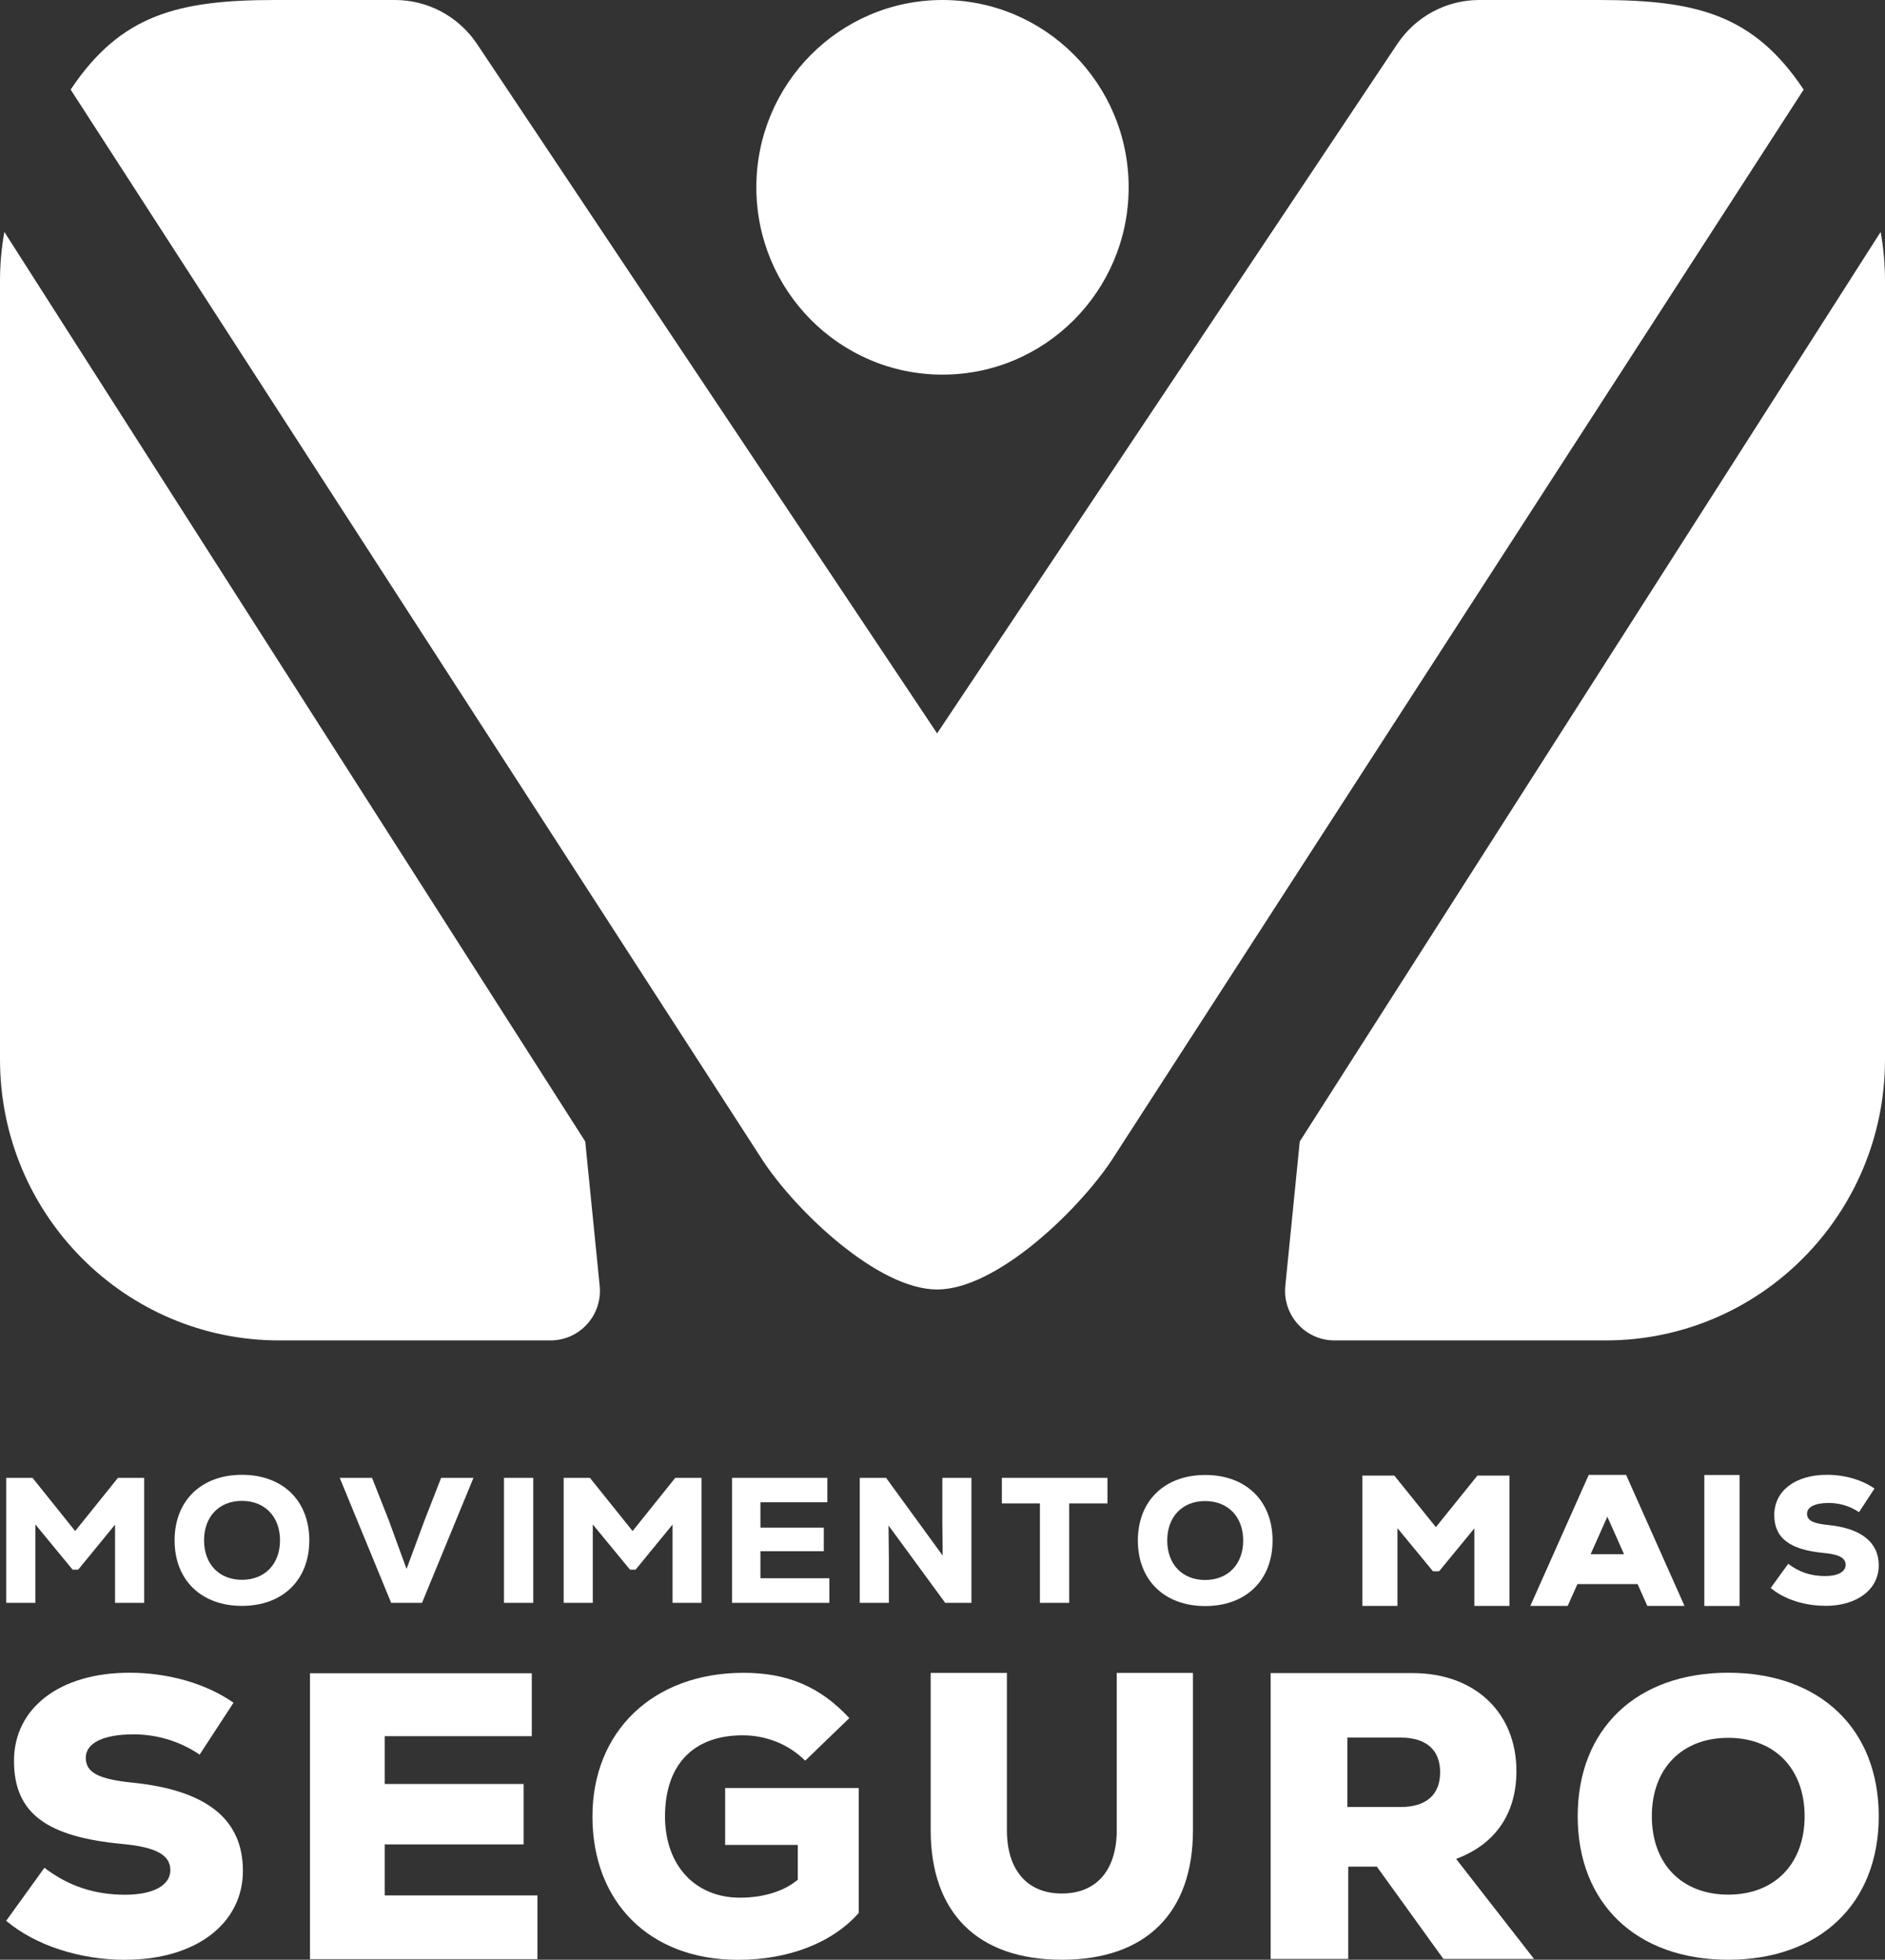 <?xml version="1.0" encoding="UTF-8"?>
<svg id="Camada_2" data-name="Camada 2" xmlns="http://www.w3.org/2000/svg" viewBox="0 0 216.9 225.46">
  <rect x="0" y="0" width="216.9" height="225.46" fill="#333333" stroke="none"/>
  <defs>
    <style>
      .cls-1 {
        fill: #fff;
      }
    </style>
  </defs>
  <g id="Camada_1-2" data-name="Camada 1-2">
    <g>
      <g>
        <path class="cls-1" d="M67.34,131.32L.5,26.68c-.33,1.84-.5,3.72-.5,5.63v89.57c0,17.85,14.39,32.33,32.14,32.33h31.21c3.36,0,6-2.92,5.65-6.3l-1.66-16.61v.02Z"/>
        <path class="cls-1" d="M149.56,131.32L216.4,26.68c.33,1.84.5,3.72.5,5.63v89.57c0,17.85-14.39,32.33-32.14,32.33h-31.21c-3.36,0-6-2.92-5.65-6.3l1.66-16.61v.02h0Z"/>
        <path class="cls-1" d="M108.45,43.1c11.83,0,21.42-9.65,21.42-21.55S120.28,0,108.45,0s-21.42,9.65-21.42,21.55,9.59,21.55,21.42,21.55Z"/>
        <path class="cls-1" d="M170.22,0C166.45,0,162.94,1.87,160.82,5l-52.99,79.37L54.85,5C52.72,1.87,49.22,0,45.45,0h-13.78C20.53,0,13.89,1.66,8.13,10.31l79.69,123.28c3.88,5.84,13.23,14.76,20.01,14.76s16.1-8.95,20.02-14.77L207.54,10.31C201.78,1.65,195.14,0,184.01,0h-13.79Z"/>
      </g>
      <g>
        <g>
          <path class="cls-1" d="M14.45,225.46c8.03,0,13.5-4.13,13.5-10.23s-4.4-9.29-12.65-10.14c-3.99-.4-5.43-1.17-5.43-2.87s2.06-2.69,5.47-2.69c2.78,0,5.38.81,7.63,2.33l3.9-5.97c-3.14-2.2-7.49-3.45-11.98-3.45-7.99,0-13.28,4.04-13.28,10.14s3.86,8.75,12.47,9.56c3.86.36,5.52,1.26,5.52,3.01s-1.97,2.83-5.2,2.83c-3.54,0-6.51-.99-9.29-3.1l-4.4,6.1c3.36,2.83,8.48,4.49,13.73,4.49h0Z"/>
          <polygon class="cls-1" points="44.27 218.06 44.27 212.19 60.25 212.19 60.25 205.24 44.27 205.24 44.27 199.74 61.19 199.74 61.19 192.5 35.67 192.5 35.67 225.39 61.84 225.39 61.84 218.06 44.27 218.06 44.27 218.06"/>
          <path class="cls-1" d="M83.44,205.69v6.56h8.36v4c-1.53,1.3-3.91,2.07-6.65,2.07-5.17,0-8.63-3.73-8.63-9.34,0-5.93,3.23-9.34,8.94-9.34,2.7,0,5.3,1.03,7.19,2.92l5.08-4.9c-3.41-3.68-7.23-5.21-12.17-5.21-10.42,0-17.39,6.74-17.39,16.53s6.51,16.49,16.76,16.49c5.84,0,10.87-1.98,13.88-5.39v-14.38h-15.37Z"/>
          <path class="cls-1" d="M122.18,225.46c9.69,0,15.09-5.4,15.09-14.91v-18.09h-8.77v18.09c0,4.62-2.35,7.29-6.32,7.29s-6.32-2.68-6.32-7.29v-18.09h-8.77v18.09c0,9.51,5.4,14.91,15.09,14.91h0Z"/>
          <path class="cls-1" d="M167.54,213.86c4.56-1.69,6.95-5.26,6.95-10.1,0-6.67-4.7-11.28-11.98-11.28h-16.3v32.89h8.93v-10.62h3.29l7.66,10.62h10.43l-8.97-11.51h0ZM165.71,203.9c0,2.58-1.6,3.99-4.56,3.99h-6.11v-7.99h6.11c2.96,0,4.56,1.41,4.56,3.99h0Z"/>
          <path class="cls-1" d="M216.18,208.95c0-10.05-6.77-16.51-17.32-16.51s-17.32,6.46-17.32,16.51,6.77,16.51,17.32,16.51,17.32-6.46,17.32-16.51ZM198.86,217.97c-5.34,0-8.79-3.54-8.79-9.02s3.45-9.02,8.79-9.02,8.79,3.54,8.79,9.02-3.45,9.02-8.79,9.02Z"/>
        </g>
        <g>
          <g>
            <polygon class="cls-1" points="13.57 170.02 8.65 176.14 3.74 170.02 .72 170.02 .72 184.4 4.07 184.4 4.07 175.38 8.35 180.58 9 180.58 13.24 175.4 13.24 184.4 16.59 184.4 16.59 170.02 13.57 170.02 13.57 170.02"/>
            <path class="cls-1" d="M27.84,169.67c-4.68,0-7.75,2.98-7.75,7.54s3.06,7.54,7.75,7.54,7.75-2.98,7.75-7.54-3.06-7.54-7.75-7.54ZM27.84,181.75c-2.63,0-4.36-1.81-4.36-4.54s1.73-4.54,4.36-4.54,4.38,1.81,4.38,4.54-1.75,4.54-4.38,4.54Z"/>
            <polygon class="cls-1" points="50.76 170.02 48.85 174.91 46.78 180.5 44.74 174.91 42.81 170.02 39.09 170.02 45.01 184.4 48.56 184.4 54.48 170.02 50.76 170.02 50.76 170.02"/>
            <rect class="cls-1" x="57.99" y="170.02" width="3.37" height="14.38"/>
            <polygon class="cls-1" points="77.7 170.02 72.79 176.14 67.88 170.02 64.86 170.02 64.86 184.4 68.21 184.4 68.21 175.38 72.49 180.58 73.14 180.58 77.38 175.4 77.38 184.4 80.72 184.4 80.72 170.02 77.7 170.02 77.7 170.02"/>
            <polygon class="cls-1" points="87.5 181.57 87.5 178.46 94.79 178.46 94.79 175.75 87.5 175.75 87.5 172.83 95.2 172.83 95.2 170.02 84.23 170.02 84.23 184.4 95.43 184.4 95.43 181.57 87.5 181.57 87.5 181.57"/>
            <polygon class="cls-1" points="108.43 170.02 108.43 175.11 108.47 178.96 101.96 170.02 98.93 170.02 98.93 184.4 102.28 184.4 102.28 179.39 102.24 175.5 108.76 184.4 111.78 184.4 111.78 170.02 108.43 170.02"/>
            <polygon class="cls-1" points="127.43 170.02 115.28 170.02 115.28 172.96 119.66 172.96 119.66 184.4 123.03 184.4 123.03 172.96 127.43 172.96 127.43 170.02"/>
            <path class="cls-1" d="M138.68,169.69c-4.68,0-7.75,2.98-7.75,7.54s3.06,7.54,7.75,7.54,7.75-2.98,7.75-7.54-3.06-7.54-7.75-7.54ZM138.67,181.77c-2.63,0-4.36-1.81-4.36-4.54s1.73-4.54,4.36-4.54,4.38,1.81,4.38,4.54-1.75,4.54-4.38,4.54Z"/>
          </g>
          <g>
            <path class="cls-1" d="M210.02,184.75c3.66,0,6.16-1.88,6.16-4.67,0-2.64-2.01-4.24-5.77-4.63-1.82-.18-2.48-.53-2.48-1.31s.94-1.23,2.5-1.23c1.27,0,2.46.37,3.48,1.06l1.78-2.72c-1.43-1-3.42-1.58-5.47-1.58-3.64,0-6.06,1.84-6.06,4.63,0,2.64,1.76,3.99,5.69,4.36,1.76.16,2.52.57,2.52,1.37s-.9,1.29-2.37,1.29c-1.62,0-2.97-.45-4.24-1.41l-2.01,2.78c1.54,1.29,3.87,2.05,6.26,2.05h0Z"/>
            <polygon class="cls-1" points="170 169.76 165.22 175.69 160.44 169.76 156.76 169.76 156.76 184.75 160.8 184.75 160.8 175.81 164.89 180.77 165.59 180.77 169.65 175.83 169.65 184.75 173.69 184.75 173.69 169.76 170 169.76 170 169.76"/>
            <rect class="cls-1" x="196.11" y="169.69" width="4.06" height="15.07"/>
            <path class="cls-1" d="M189.53,184.75h4.3l-6.72-15.07h-4.3l-6.72,15.07h4.3l1.12-2.51h6.92l1.12,2.51h-.02ZM183.03,178.8l1.92-4.31,1.92,4.31h-3.84Z"/>
          </g>
        </g>
      </g>
    </g>
  </g>
</svg>